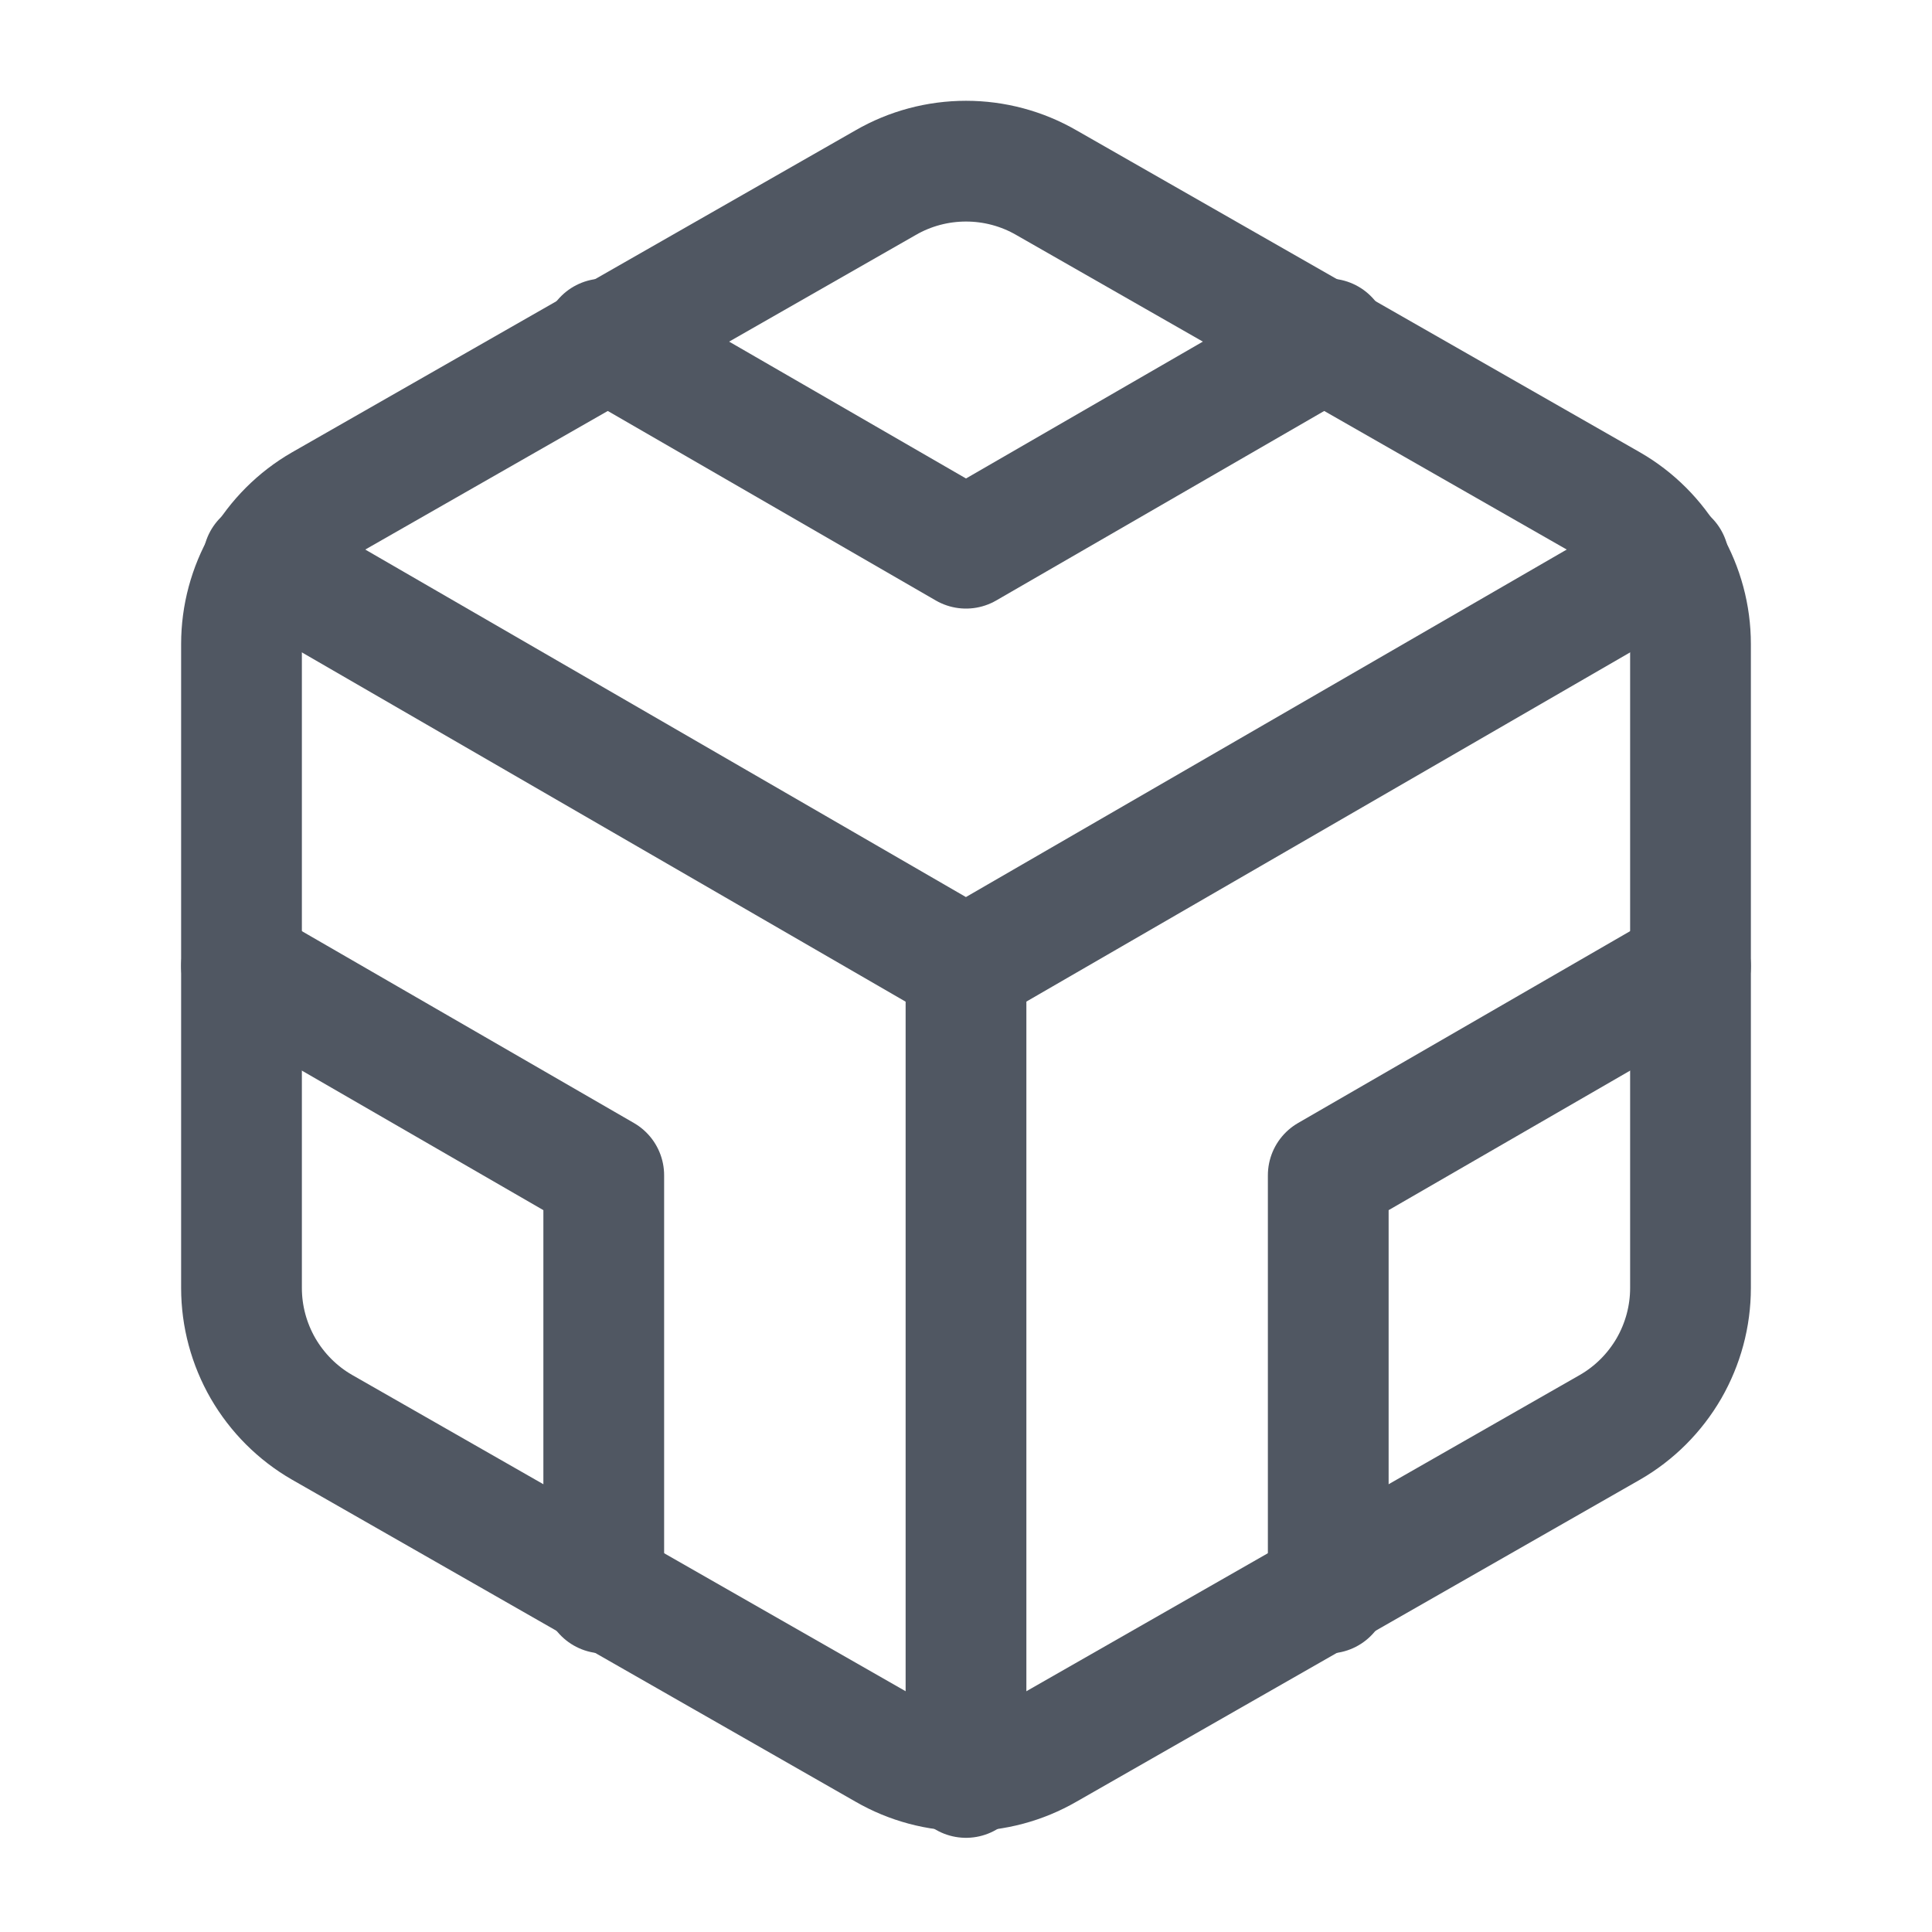 <svg width="24" height="24" viewBox="0 0 24 24" fill="none" xmlns="http://www.w3.org/2000/svg">
<path d="M21 16V8C21 7.649 20.907 7.305 20.732 7.001C20.556 6.698 20.304 6.445 20 6.27L13 2.27C12.696 2.094 12.351 2.002 12 2.002C11.649 2.002 11.304 2.094 11 2.27L4 6.27C3.696 6.445 3.444 6.698 3.268 7.001C3.093 7.305 3 7.649 3 8V16C3 16.351 3.093 16.695 3.268 16.999C3.444 17.302 3.696 17.555 4 17.73L11 21.73C11.304 21.906 11.649 21.998 12 21.998C12.351 21.998 12.696 21.906 13 21.73L20 17.73C20.304 17.555 20.556 17.302 20.732 16.999C20.907 16.695 21 16.351 21 16Z" stroke="#505762" stroke-width="1.5" stroke-linecap="round" stroke-linejoin="round"/>
<path d="M7.5 4.21L12 6.81L16.5 4.21" stroke="#505762" stroke-width="1.5" stroke-linecap="round" stroke-linejoin="round"/>
<path d="M7.5 19.79V14.6L3 12" stroke="#505762" stroke-width="1.5" stroke-linecap="round" stroke-linejoin="round"/>
<path d="M21 12L16.5 14.6V19.79" stroke="#505762" stroke-width="1.5" stroke-linecap="round" stroke-linejoin="round"/>
<path d="M3.27 6.96L11.999 12.01L20.73 6.96" stroke="#505762" stroke-width="1.5" stroke-linecap="round" stroke-linejoin="round"/>
<path d="M12 22.08V12" stroke="#505762" stroke-width="1.5" stroke-linecap="round" stroke-linejoin="round"/>
</svg>
